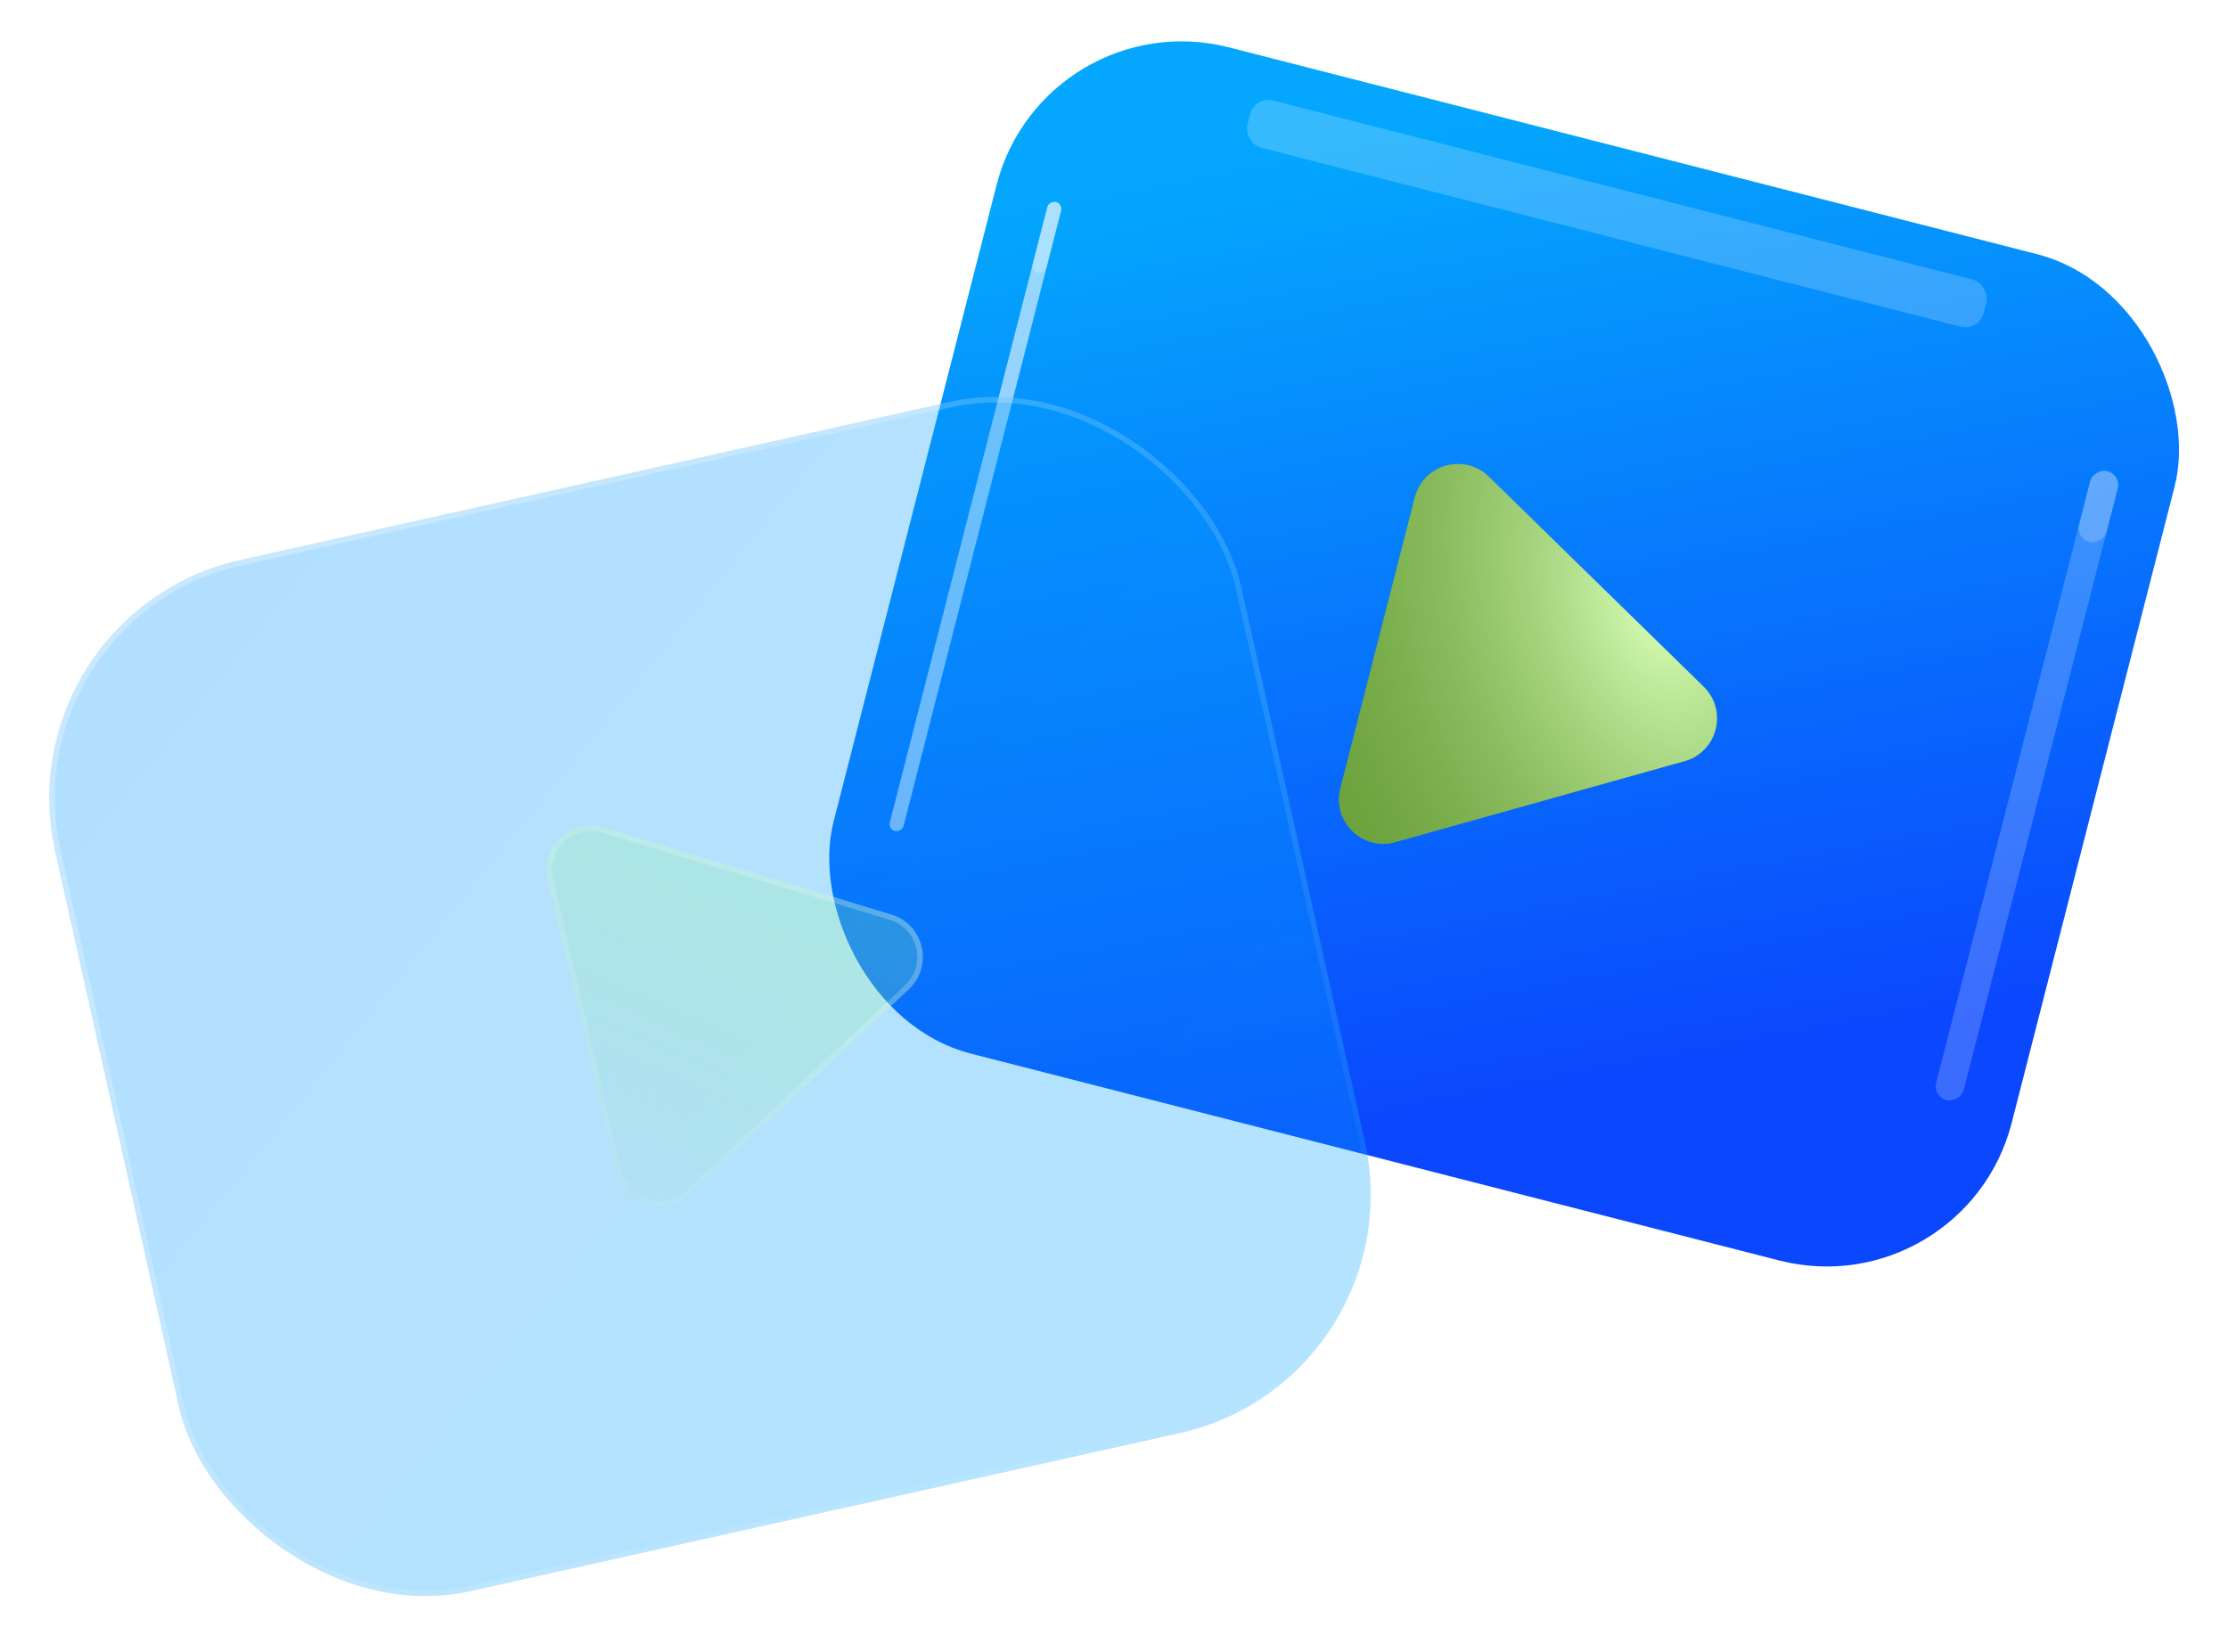 <svg width="271" height="201" viewBox="0 0 271 201" fill="none" xmlns="http://www.w3.org/2000/svg">
<rect x="126.977" width="147.91" height="126.377" rx="23.235" transform="rotate(14.357 126.977 0)" fill="url(#paint0_linear_138:989)"/>
<g filter="url(#filter0_f_138:989)">
<rect x="152.619" y="11.659" width="92.444" height="5.924" rx="2.324" transform="rotate(14.357 152.619 11.659)" fill="white" fill-opacity="0.2"/>
</g>
<g filter="url(#filter1_f_138:989)">
<rect x="235.072" y="133.405" width="78.986" height="3.467" rx="1.733" transform="rotate(-75.643 235.072 133.405)" fill="white" fill-opacity="0.2"/>
</g>
<g filter="url(#filter2_f_138:989)">
<rect x="108.014" y="100.883" width="78.986" height="1.733" rx="0.867" transform="rotate(-75.643 108.014 100.883)" fill="white" fill-opacity="0.58"/>
</g>
<g filter="url(#filter3_f_138:989)">
<rect x="125.395" y="32.973" width="8.886" height="1.733" rx="0.867" transform="rotate(-75.643 125.395 32.973)" fill="white" fill-opacity="0.2"/>
</g>
<g filter="url(#filter4_f_138:989)">
<rect x="252.455" y="65.495" width="8.886" height="3.467" rx="1.733" transform="rotate(-75.643 252.455 65.495)" fill="white" fill-opacity="0.2"/>
</g>
<g filter="url(#filter5_d_138:989)">
<path d="M207.217 80.836C210.189 83.742 208.901 88.775 204.898 89.896L169.715 99.748C165.713 100.868 161.998 97.236 163.028 93.209L172.088 57.814C173.119 53.787 178.122 52.386 181.094 55.292L207.217 80.836Z" fill="#689F38"/>
<path d="M207.217 80.836C210.189 83.742 208.901 88.775 204.898 89.896L169.715 99.748C165.713 100.868 161.998 97.236 163.028 93.209L172.088 57.814C173.119 53.787 178.122 52.386 181.094 55.292L207.217 80.836Z" fill="url(#paint1_radial_138:989)"/>
</g>
<g filter="url(#filter6_bii_138:989)">
<rect x="0.246" y="74.581" width="147.812" height="128.532" rx="29.697" transform="rotate(-12.562 0.246 74.581)" fill="url(#paint2_linear_138:989)" fill-opacity="0.3"/>
<rect x="0.649" y="74.837" width="147.137" height="127.857" rx="29.36" transform="rotate(-12.562 0.649 74.837)" stroke="url(#paint3_linear_138:989)" stroke-opacity="0.3" stroke-width="0.675"/>
</g>
<g filter="url(#filter7_bii_138:989)">
<path d="M108.413 111.254C112.391 112.46 113.571 117.52 110.538 120.362L83.875 145.341C80.841 148.183 75.869 146.675 74.925 142.627L66.624 107.046C65.68 102.998 69.471 99.446 73.449 100.652L108.413 111.254Z" fill="url(#paint4_linear_138:989)" fill-opacity="0.3"/>
<path d="M108.315 111.577C112.044 112.708 113.151 117.451 110.307 120.115L83.644 145.095C80.8 147.759 76.139 146.345 75.253 142.55L66.953 106.97C66.067 103.175 69.622 99.845 73.351 100.975L108.315 111.577Z" stroke="url(#paint5_linear_138:989)" stroke-opacity="0.3" stroke-width="0.675"/>
</g>
<defs>
<filter id="filter0_f_138:989" x="141.39" y="1.9" width="110.546" height="48.181" filterUnits="userSpaceOnUse" color-interpolation-filters="sRGB">
<feFlood flood-opacity="0" result="BackgroundImageFix"/>
<feBlend mode="normal" in="SourceGraphic" in2="BackgroundImageFix" result="shape"/>
<feGaussianBlur stdDeviation="5.131" result="effect1_foregroundBlur_138:989"/>
</filter>
<filter id="filter1_f_138:989" x="228.283" y="50.097" width="36.522" height="90.956" filterUnits="userSpaceOnUse" color-interpolation-filters="sRGB">
<feFlood flood-opacity="0" result="BackgroundImageFix"/>
<feBlend mode="normal" in="SourceGraphic" in2="BackgroundImageFix" result="shape"/>
<feGaussianBlur stdDeviation="3.582" result="effect1_foregroundBlur_138:989"/>
</filter>
<filter id="filter2_f_138:989" x="101.037" y="17.387" width="35.219" height="90.902" filterUnits="userSpaceOnUse" color-interpolation-filters="sRGB">
<feFlood flood-opacity="0" result="BackgroundImageFix"/>
<feBlend mode="normal" in="SourceGraphic" in2="BackgroundImageFix" result="shape"/>
<feGaussianBlur stdDeviation="3.582" result="effect1_foregroundBlur_138:989"/>
</filter>
<filter id="filter3_f_138:989" x="122.097" y="21.067" width="10.478" height="15.633" filterUnits="userSpaceOnUse" color-interpolation-filters="sRGB">
<feFlood flood-opacity="0" result="BackgroundImageFix"/>
<feBlend mode="normal" in="SourceGraphic" in2="BackgroundImageFix" result="shape"/>
<feGaussianBlur stdDeviation="1.743" result="effect1_foregroundBlur_138:989"/>
</filter>
<filter id="filter4_f_138:989" x="249.345" y="53.776" width="11.783" height="15.688" filterUnits="userSpaceOnUse" color-interpolation-filters="sRGB">
<feFlood flood-opacity="0" result="BackgroundImageFix"/>
<feBlend mode="normal" in="SourceGraphic" in2="BackgroundImageFix" result="shape"/>
<feGaussianBlur stdDeviation="1.743" result="effect1_foregroundBlur_138:989"/>
</filter>
<filter id="filter5_d_138:989" x="152.054" y="45.651" width="67.59" height="67.802" filterUnits="userSpaceOnUse" color-interpolation-filters="sRGB">
<feFlood flood-opacity="0" result="BackgroundImageFix"/>
<feColorMatrix in="SourceAlpha" type="matrix" values="0 0 0 0 0 0 0 0 0 0 0 0 0 0 0 0 0 0 127 0" result="hardAlpha"/>
<feOffset dy="2.7"/>
<feGaussianBlur stdDeviation="5.4"/>
<feComposite in2="hardAlpha" operator="out"/>
<feColorMatrix type="matrix" values="0 0 0 0 0 0 0 0 0 0 0 0 0 0 0 0 0 0 0.25 0"/>
<feBlend mode="normal" in2="BackgroundImageFix" result="effect1_dropShadow_138:989"/>
<feBlend mode="normal" in="SourceGraphic" in2="effect1_dropShadow_138:989" result="shape"/>
</filter>
<filter id="filter6_bii_138:989" x="-15.61" y="26.576" width="203.94" height="189.316" filterUnits="userSpaceOnUse" color-interpolation-filters="sRGB">
<feFlood flood-opacity="0" result="BackgroundImageFix"/>
<feGaussianBlur in="BackgroundImage" stdDeviation="10.799"/>
<feComposite in2="SourceAlpha" operator="in" result="effect1_backgroundBlur_138:989"/>
<feBlend mode="normal" in="SourceGraphic" in2="effect1_backgroundBlur_138:989" result="shape"/>
<feColorMatrix in="SourceAlpha" type="matrix" values="0 0 0 0 0 0 0 0 0 0 0 0 0 0 0 0 0 0 127 0" result="hardAlpha"/>
<feOffset dx="2.89" dy="2.312"/>
<feGaussianBlur stdDeviation="33.072"/>
<feComposite in2="hardAlpha" operator="arithmetic" k2="-1" k3="1"/>
<feColorMatrix type="matrix" values="0 0 0 0 1 0 0 0 0 1 0 0 0 0 1 0 0 0 0.25 0"/>
<feBlend mode="normal" in2="shape" result="effect2_innerShadow_138:989"/>
<feColorMatrix in="SourceAlpha" type="matrix" values="0 0 0 0 0 0 0 0 0 0 0 0 0 0 0 0 0 0 127 0" result="hardAlpha"/>
<feOffset dx="-2.89" dy="-2.312"/>
<feGaussianBlur stdDeviation="6.749"/>
<feComposite in2="hardAlpha" operator="arithmetic" k2="-1" k3="1"/>
<feColorMatrix type="matrix" values="0 0 0 0 0.838 0 0 0 0 0.838 0 0 0 0 0.838 0 0 0 0.25 0"/>
<feBlend mode="normal" in2="effect2_innerShadow_138:989" result="effect3_innerShadow_138:989"/>
</filter>
<filter id="filter7_bii_138:989" x="44.88" y="78.815" width="88.966" height="89.587" filterUnits="userSpaceOnUse" color-interpolation-filters="sRGB">
<feFlood flood-opacity="0" result="BackgroundImageFix"/>
<feGaussianBlur in="BackgroundImage" stdDeviation="10.799"/>
<feComposite in2="SourceAlpha" operator="in" result="effect1_backgroundBlur_138:989"/>
<feBlend mode="normal" in="SourceGraphic" in2="effect1_backgroundBlur_138:989" result="shape"/>
<feColorMatrix in="SourceAlpha" type="matrix" values="0 0 0 0 0 0 0 0 0 0 0 0 0 0 0 0 0 0 127 0" result="hardAlpha"/>
<feOffset dx="2.89" dy="2.312"/>
<feGaussianBlur stdDeviation="33.072"/>
<feComposite in2="hardAlpha" operator="arithmetic" k2="-1" k3="1"/>
<feColorMatrix type="matrix" values="0 0 0 0 1 0 0 0 0 1 0 0 0 0 1 0 0 0 0.25 0"/>
<feBlend mode="normal" in2="shape" result="effect2_innerShadow_138:989"/>
<feColorMatrix in="SourceAlpha" type="matrix" values="0 0 0 0 0 0 0 0 0 0 0 0 0 0 0 0 0 0 127 0" result="hardAlpha"/>
<feOffset dx="-2.89" dy="-2.312"/>
<feGaussianBlur stdDeviation="6.749"/>
<feComposite in2="hardAlpha" operator="arithmetic" k2="-1" k3="1"/>
<feColorMatrix type="matrix" values="0 0 0 0 0.838 0 0 0 0 0.838 0 0 0 0 0.838 0 0 0 0.25 0"/>
<feBlend mode="normal" in2="effect2_innerShadow_138:989" result="effect3_innerShadow_138:989"/>
</filter>
<linearGradient id="paint0_linear_138:989" x1="193.998" y1="-4.879" x2="244.417" y2="102.761" gradientUnits="userSpaceOnUse">
<stop stop-color="#04A7FD"/>
<stop offset="1" stop-color="#0B47FD"/>
</linearGradient>
<radialGradient id="paint1_radial_138:989" cx="0" cy="0" r="1" gradientUnits="userSpaceOnUse" gradientTransform="translate(201.557 71.303) rotate(163.614) scale(55.662 86.265)">
<stop stop-color="#D8FFB7"/>
<stop offset="1" stop-color="#689F38" stop-opacity="0"/>
</radialGradient>
<linearGradient id="paint2_linear_138:989" x1="-3.297" y1="70.224" x2="129.232" y2="236.081" gradientUnits="userSpaceOnUse">
<stop offset="0" stop-color="#0595FD"/>
<stop offset="1" stop-color="#04A7FD"/>
</linearGradient>
<linearGradient id="paint3_linear_138:989" x1="6.321" y1="74.581" x2="125.445" y2="225.338" gradientUnits="userSpaceOnUse">
<stop stop-color="white"/>
<stop offset="1" stop-color="white" stop-opacity="0"/>
</linearGradient>
<linearGradient id="paint4_linear_138:989" x1="92.242" y1="111.496" x2="76.142" y2="148.298" gradientUnits="userSpaceOnUse">
<stop offset="0" stop-color="#9AF498" stop-opacity="0.81"/>
<stop offset="1" stop-color="#88DE8B" stop-opacity="0.23"/>
</linearGradient>
<linearGradient id="paint5_linear_138:989" x1="110.713" y1="85.461" x2="59.631" y2="159.49" gradientUnits="userSpaceOnUse">
<stop stop-color="white"/>
<stop offset="1" stop-color="white" stop-opacity="0"/>
</linearGradient>
</defs>
</svg>
